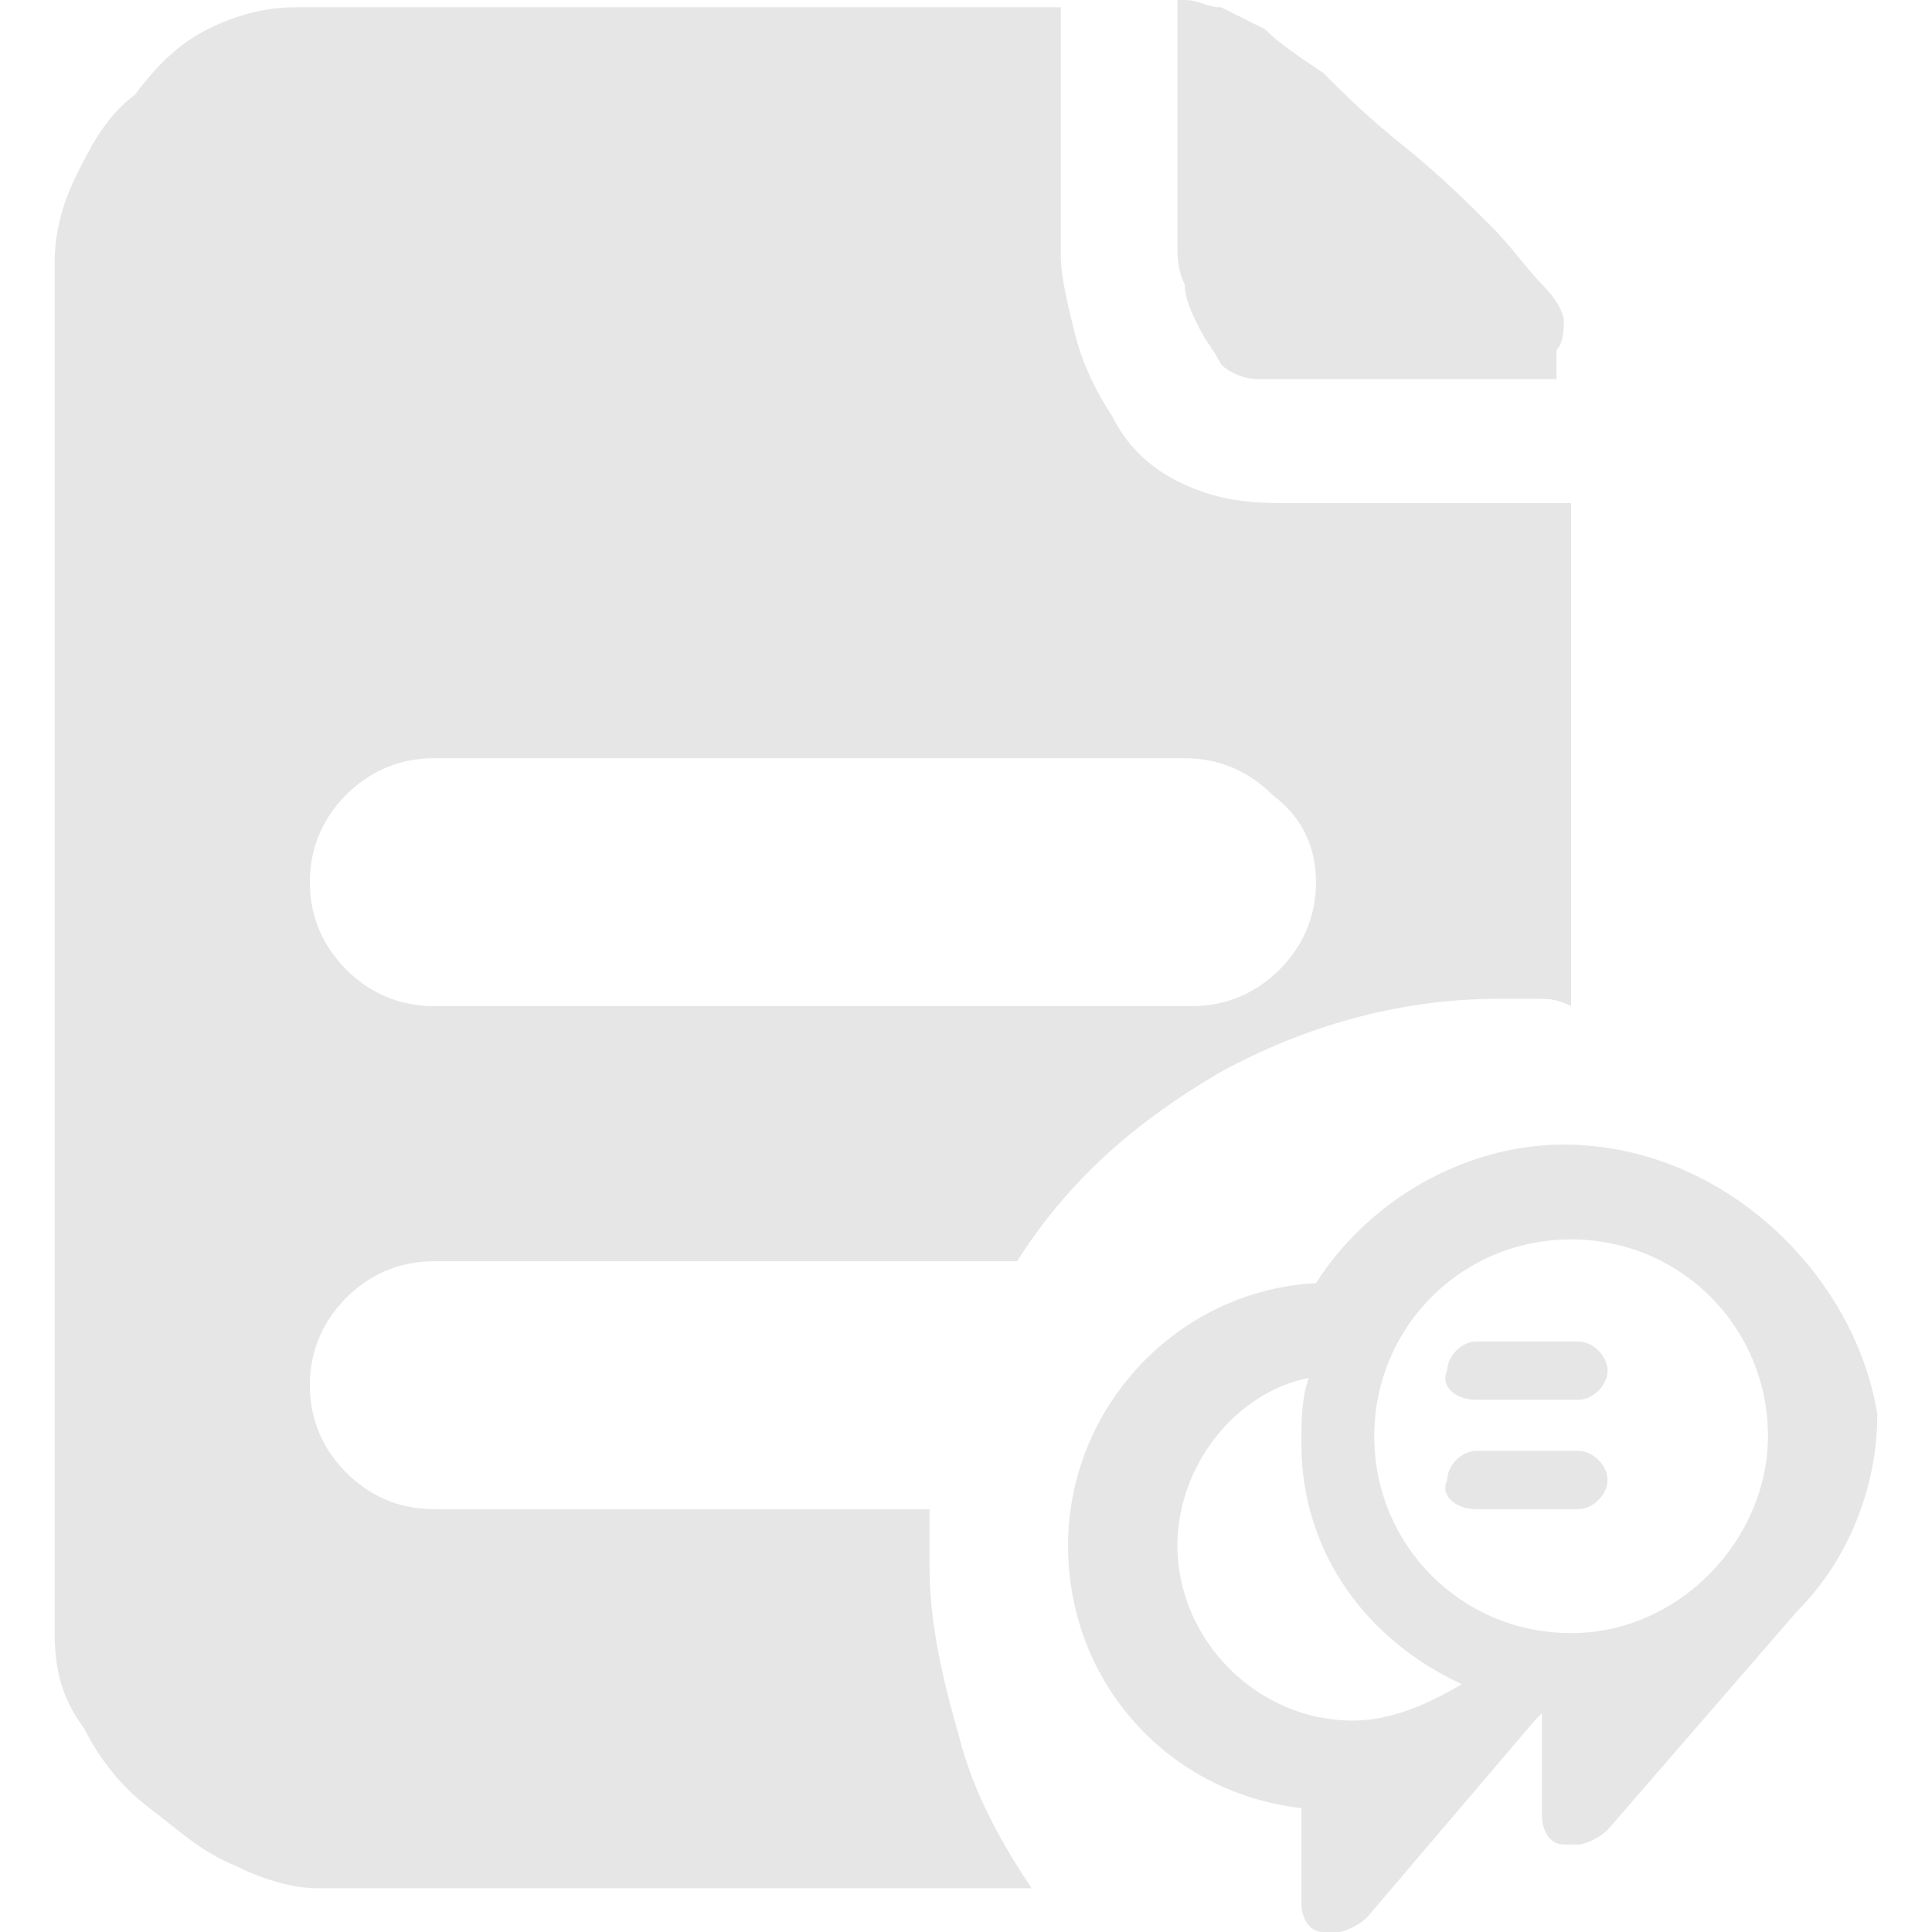 <?xml version="1.0" standalone="no"?><!DOCTYPE svg PUBLIC "-//W3C//DTD SVG 1.1//EN" "http://www.w3.org/Graphics/SVG/1.1/DTD/svg11.dtd"><svg t="1543974293784" class="icon" style="" viewBox="0 0 1024 1024" version="1.1" xmlns="http://www.w3.org/2000/svg" p-id="20268" xmlns:xlink="http://www.w3.org/1999/xlink" width="200" height="200"><defs><style type="text/css"></style></defs><path d="M828.863 170.022c0-3.864-3.868-11.591-11.596-19.32-7.726-7.729-15.453-19.32-27.05-30.914-11.591-11.593-27.05-27.05-46.373-42.506-19.316-15.456-30.908-27.05-42.503-38.64-11.591-7.73-23.18-15.459-30.908-23.186-7.732-3.863-15.465-7.726-23.191-11.593-7.728 0-11.591-3.863-19.317-3.863h-3.864v131.383c0 3.864 0 11.59 3.864 19.32 0 7.729 3.863 15.456 7.726 23.183 3.863 7.729 7.732 11.593 11.591 19.322 3.868 3.864 11.596 7.727 19.322 7.727h158.43v-15.456c3.868-3.864 3.868-11.593 3.868-15.457z m-204.803 85.013c-15.453-7.729-27.05-19.322-34.777-34.777-7.726-11.593-15.459-27.05-19.322-42.506-3.863-15.457-7.726-30.914-7.726-42.506V3.863H156.497c-15.456 0-30.914 3.866-46.37 11.593-15.456 7.727-27.05 19.32-38.643 34.777C56.027 61.826 48.3 77.283 40.57 92.74c-7.727 15.456-11.59 30.913-11.59 46.37v726.464c0 19.322 3.863 34.777 15.454 50.231 7.729 15.459 19.322 30.919 34.779 42.509 15.456 11.59 27.05 23.185 46.37 30.914 15.456 7.726 30.914 11.596 42.506 11.596h378.692c-15.465-23.191-30.92-50.237-38.646-81.149-7.729-27.05-15.456-57.963-15.456-88.877v-15.459-15.454H229.916c-19.32 0-34.78-7.732-46.37-19.322-11.593-11.591-19.323-27.05-19.323-46.368 0-19.322 7.73-34.777 19.323-46.373 11.59-11.591 27.05-19.323 46.37-19.323h309.132c27.05-42.503 61.826-73.417 108.194-100.467 42.508-23.185 92.745-38.64 146.844-38.64h19.317c7.732 0 11.591 0 19.317 3.863V266.625H678.16c-23.186 0-38.646-3.863-54.1-11.59z m73.423 212.529c0 19.32-7.732 34.777-19.322 46.373-11.596 11.591-27.05 19.317-46.373 19.317H229.916c-19.32 0-34.78-7.726-46.37-19.317-11.593-11.595-19.323-27.052-19.323-46.373 0-19.322 7.73-34.777 19.323-46.37 11.59-11.593 27.05-19.32 46.37-19.32h398.009c19.317 0 34.777 7.727 46.367 19.32 15.458 11.593 23.19 27.048 23.19 46.37z m131.381 139.108c-54.099 0-104.335 30.919-131.38 73.422-73.423 3.864-131.385 65.69-131.385 139.108 0 73.423 54.094 131.385 123.653 139.113v50.236c0 7.726 3.864 15.454 11.591 15.454h7.726c3.869 0 11.596-3.864 15.46-7.727l88.876-104.33 3.863-3.869v54.1c0 7.726 3.869 15.454 11.596 15.454h7.727c3.863 0 11.59-3.858 15.454-7.727l100.471-115.925c27.05-27.05 42.504-65.684 42.504-104.33-11.596-73.421-81.15-142.978-166.157-142.978zM716.801 911.946c-50.236 0-92.74-42.509-92.74-92.745 0-42.504 30.914-81.145 69.554-88.877-3.864 11.596-3.864 23.186-3.864 34.777 0 57.968 34.778 104.336 85.014 127.523-19.324 11.59-38.647 19.322-57.964 19.322z m115.92-46.372c-57.957 0-104.33-46.373-104.33-104.33 0-57.968 46.373-104.336 104.33-104.336 57.968 0 104.336 46.368 104.336 104.336 0 54.094-46.368 104.33-104.336 104.33z m-50.231-123.654h54.1c7.726 0 15.454-7.726 15.454-15.453 0-7.732-7.727-15.46-15.454-15.46h-54.1c-7.726 0-15.454 7.727-15.454 15.46-3.868 7.727 3.859 15.453 15.454 15.453m0 57.963h54.1c7.726 0 15.454-7.732 15.454-15.459 0-7.727-7.727-15.454-15.454-15.454h-54.1c-7.726 0-15.454 7.726-15.454 15.454-3.868 7.727 3.859 15.459 15.454 15.459" fill="#e6e6e6" p-id="20269"></path></svg>